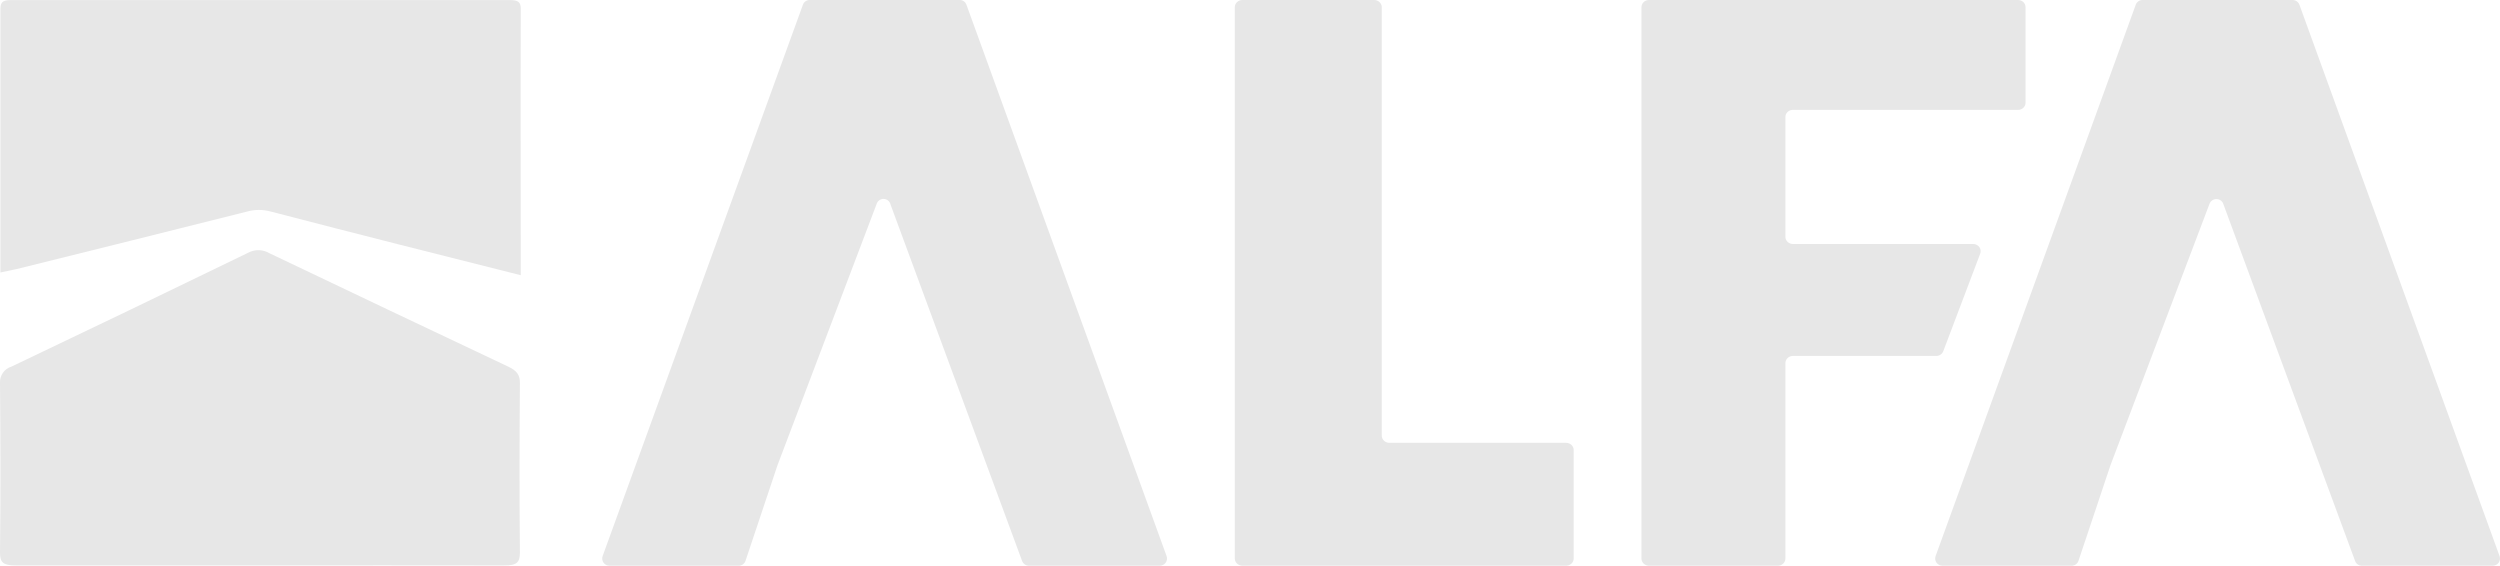 <svg width="137" height="31" viewBox="0 0 137 31" fill="none" xmlns="http://www.w3.org/2000/svg">
<g clip-path="url(#clip0_508_161)">
<path d="M14.264 30.987C9.808 30.987 5.352 30.987 0.896 30.987C0.191 30.987 -0.006 30.846 0 30.275C0.037 27.182 0.027 24.086 0 20.993C-0.012 20.794 0.043 20.597 0.157 20.433C0.271 20.269 0.436 20.149 0.627 20.091C4.959 18.029 9.28 15.95 13.59 13.855C13.773 13.755 13.978 13.705 14.186 13.709C14.393 13.714 14.596 13.773 14.774 13.881C19.131 15.961 23.49 18.031 27.851 20.091C28.324 20.312 28.495 20.554 28.491 20.983C28.468 24.079 28.461 27.176 28.491 30.269C28.491 30.826 28.327 30.99 27.606 30.987C23.177 30.973 18.721 30.987 14.264 30.987Z" fill="#E7E7E7"/>
<path d="M0.023 14.931C0.023 10.09 0.023 5.283 0.023 0.479C0.023 0.043 0.228 0.003 0.694 0.003C9.768 0.003 18.839 0.003 27.908 0.003C28.404 0.003 28.542 0.107 28.538 0.503C28.521 5.333 28.538 10.164 28.538 15.082C26.282 14.508 24.085 13.955 21.892 13.405C19.545 12.804 17.178 12.207 14.827 11.59C14.41 11.476 13.97 11.476 13.553 11.59C9.342 12.65 5.126 13.702 0.905 14.746L0.023 14.931Z" fill="#E7E7E7"/>
</g>
<path d="M75.721 23.856V0.394C75.721 0.289 75.676 0.189 75.597 0.115C75.519 0.041 75.412 0 75.301 0H68.087C67.975 0 67.868 0.041 67.79 0.115C67.711 0.189 67.667 0.289 67.667 0.394V30.607C67.667 30.711 67.711 30.811 67.79 30.885C67.868 30.959 67.975 31 68.087 31H85.818C85.93 31 86.036 30.959 86.115 30.885C86.194 30.811 86.238 30.711 86.238 30.607V24.66C86.238 24.556 86.194 24.456 86.115 24.382C86.036 24.308 85.93 24.267 85.818 24.267H76.141C76.084 24.267 76.028 24.256 75.975 24.235C75.923 24.214 75.876 24.184 75.837 24.145C75.797 24.107 75.767 24.061 75.747 24.012C75.727 23.962 75.718 23.909 75.721 23.856Z" fill="#E7E7E7"/>
<path d="M97.84 6.432V12.978C97.84 13.082 97.883 13.182 97.96 13.255C98.037 13.329 98.141 13.37 98.249 13.37H108.131C108.197 13.371 108.263 13.386 108.321 13.416C108.38 13.445 108.431 13.488 108.468 13.54C108.506 13.593 108.53 13.653 108.537 13.716C108.545 13.779 108.537 13.844 108.514 13.903L106.492 19.244C106.464 19.32 106.412 19.386 106.344 19.433C106.275 19.48 106.193 19.505 106.109 19.506H98.249C98.141 19.506 98.037 19.547 97.96 19.621C97.883 19.695 97.84 19.794 97.84 19.899V30.607C97.84 30.711 97.796 30.811 97.719 30.885C97.643 30.959 97.538 31 97.43 31H90.362C90.254 31 90.149 30.959 90.072 30.885C89.996 30.811 89.952 30.711 89.952 30.607V0.393C89.952 0.289 89.996 0.189 90.072 0.115C90.149 0.041 90.254 0 90.362 0H110.59C110.699 0 110.803 0.041 110.88 0.115C110.957 0.189 111 0.289 111 0.393V5.629C111 5.733 110.957 5.833 110.88 5.907C110.803 5.981 110.699 6.022 110.59 6.022H98.222C98.115 6.029 98.015 6.075 97.943 6.152C97.872 6.229 97.835 6.329 97.84 6.432Z" fill="#E7E7E7"/>
<path d="M121.848 11.206L129.058 30.738C129.084 30.815 129.133 30.881 129.199 30.928C129.265 30.976 129.345 31 129.426 31H136.61C136.672 30.999 136.734 30.984 136.789 30.955C136.845 30.926 136.893 30.884 136.929 30.832C136.965 30.781 136.988 30.722 136.996 30.66C137.005 30.598 136.998 30.535 136.977 30.476L126.009 0.262C125.981 0.185 125.929 0.119 125.862 0.072C125.795 0.025 125.715 0 125.633 0H117.406C117.325 0.001 117.247 0.026 117.181 0.073C117.115 0.12 117.065 0.186 117.038 0.262L106.07 30.476C106.049 30.535 106.043 30.598 106.051 30.66C106.06 30.722 106.083 30.781 106.119 30.832C106.155 30.884 106.203 30.926 106.258 30.955C106.314 30.984 106.375 30.999 106.438 31H113.525C113.609 31 113.69 30.974 113.758 30.926C113.826 30.877 113.876 30.808 113.902 30.729L115.654 25.493L121.077 11.18C121.105 11.098 121.158 11.028 121.23 10.979C121.301 10.93 121.386 10.905 121.472 10.908C121.559 10.911 121.642 10.941 121.71 10.995C121.777 11.049 121.826 11.123 121.848 11.206Z" fill="#E7E7E7"/>
<path d="M48.8 11.206L56.01 30.738C56.037 30.814 56.087 30.88 56.153 30.927C56.219 30.974 56.297 30.999 56.378 31H63.562C63.625 30.999 63.686 30.984 63.742 30.955C63.797 30.926 63.845 30.884 63.881 30.832C63.917 30.781 63.94 30.722 63.949 30.66C63.957 30.598 63.951 30.535 63.93 30.476L52.962 0.262C52.938 0.191 52.894 0.128 52.834 0.081C52.775 0.035 52.704 0.006 52.629 8.13837e-06H44.367C44.286 -0.001 44.207 0.025 44.141 0.072C44.075 0.119 44.025 0.185 43.999 0.262L33.023 30.476C33.001 30.536 32.995 30.6 33.004 30.662C33.013 30.725 33.037 30.785 33.074 30.836C33.111 30.887 33.16 30.929 33.216 30.958C33.273 30.986 33.336 31.001 33.399 31H40.487C40.569 31 40.649 30.974 40.715 30.925C40.781 30.876 40.83 30.808 40.855 30.729L42.607 25.493L48.038 11.18C48.063 11.097 48.115 11.024 48.186 10.974C48.257 10.923 48.342 10.897 48.429 10.9C48.517 10.903 48.6 10.935 48.667 10.99C48.734 11.046 48.781 11.121 48.8 11.206Z" fill="#E7E7E7"/>
<defs>
<clipPath id="clip0_508_161">
<rect width="28.515" height="31" fill="white"/>
</clipPath>
</defs>
</svg>
